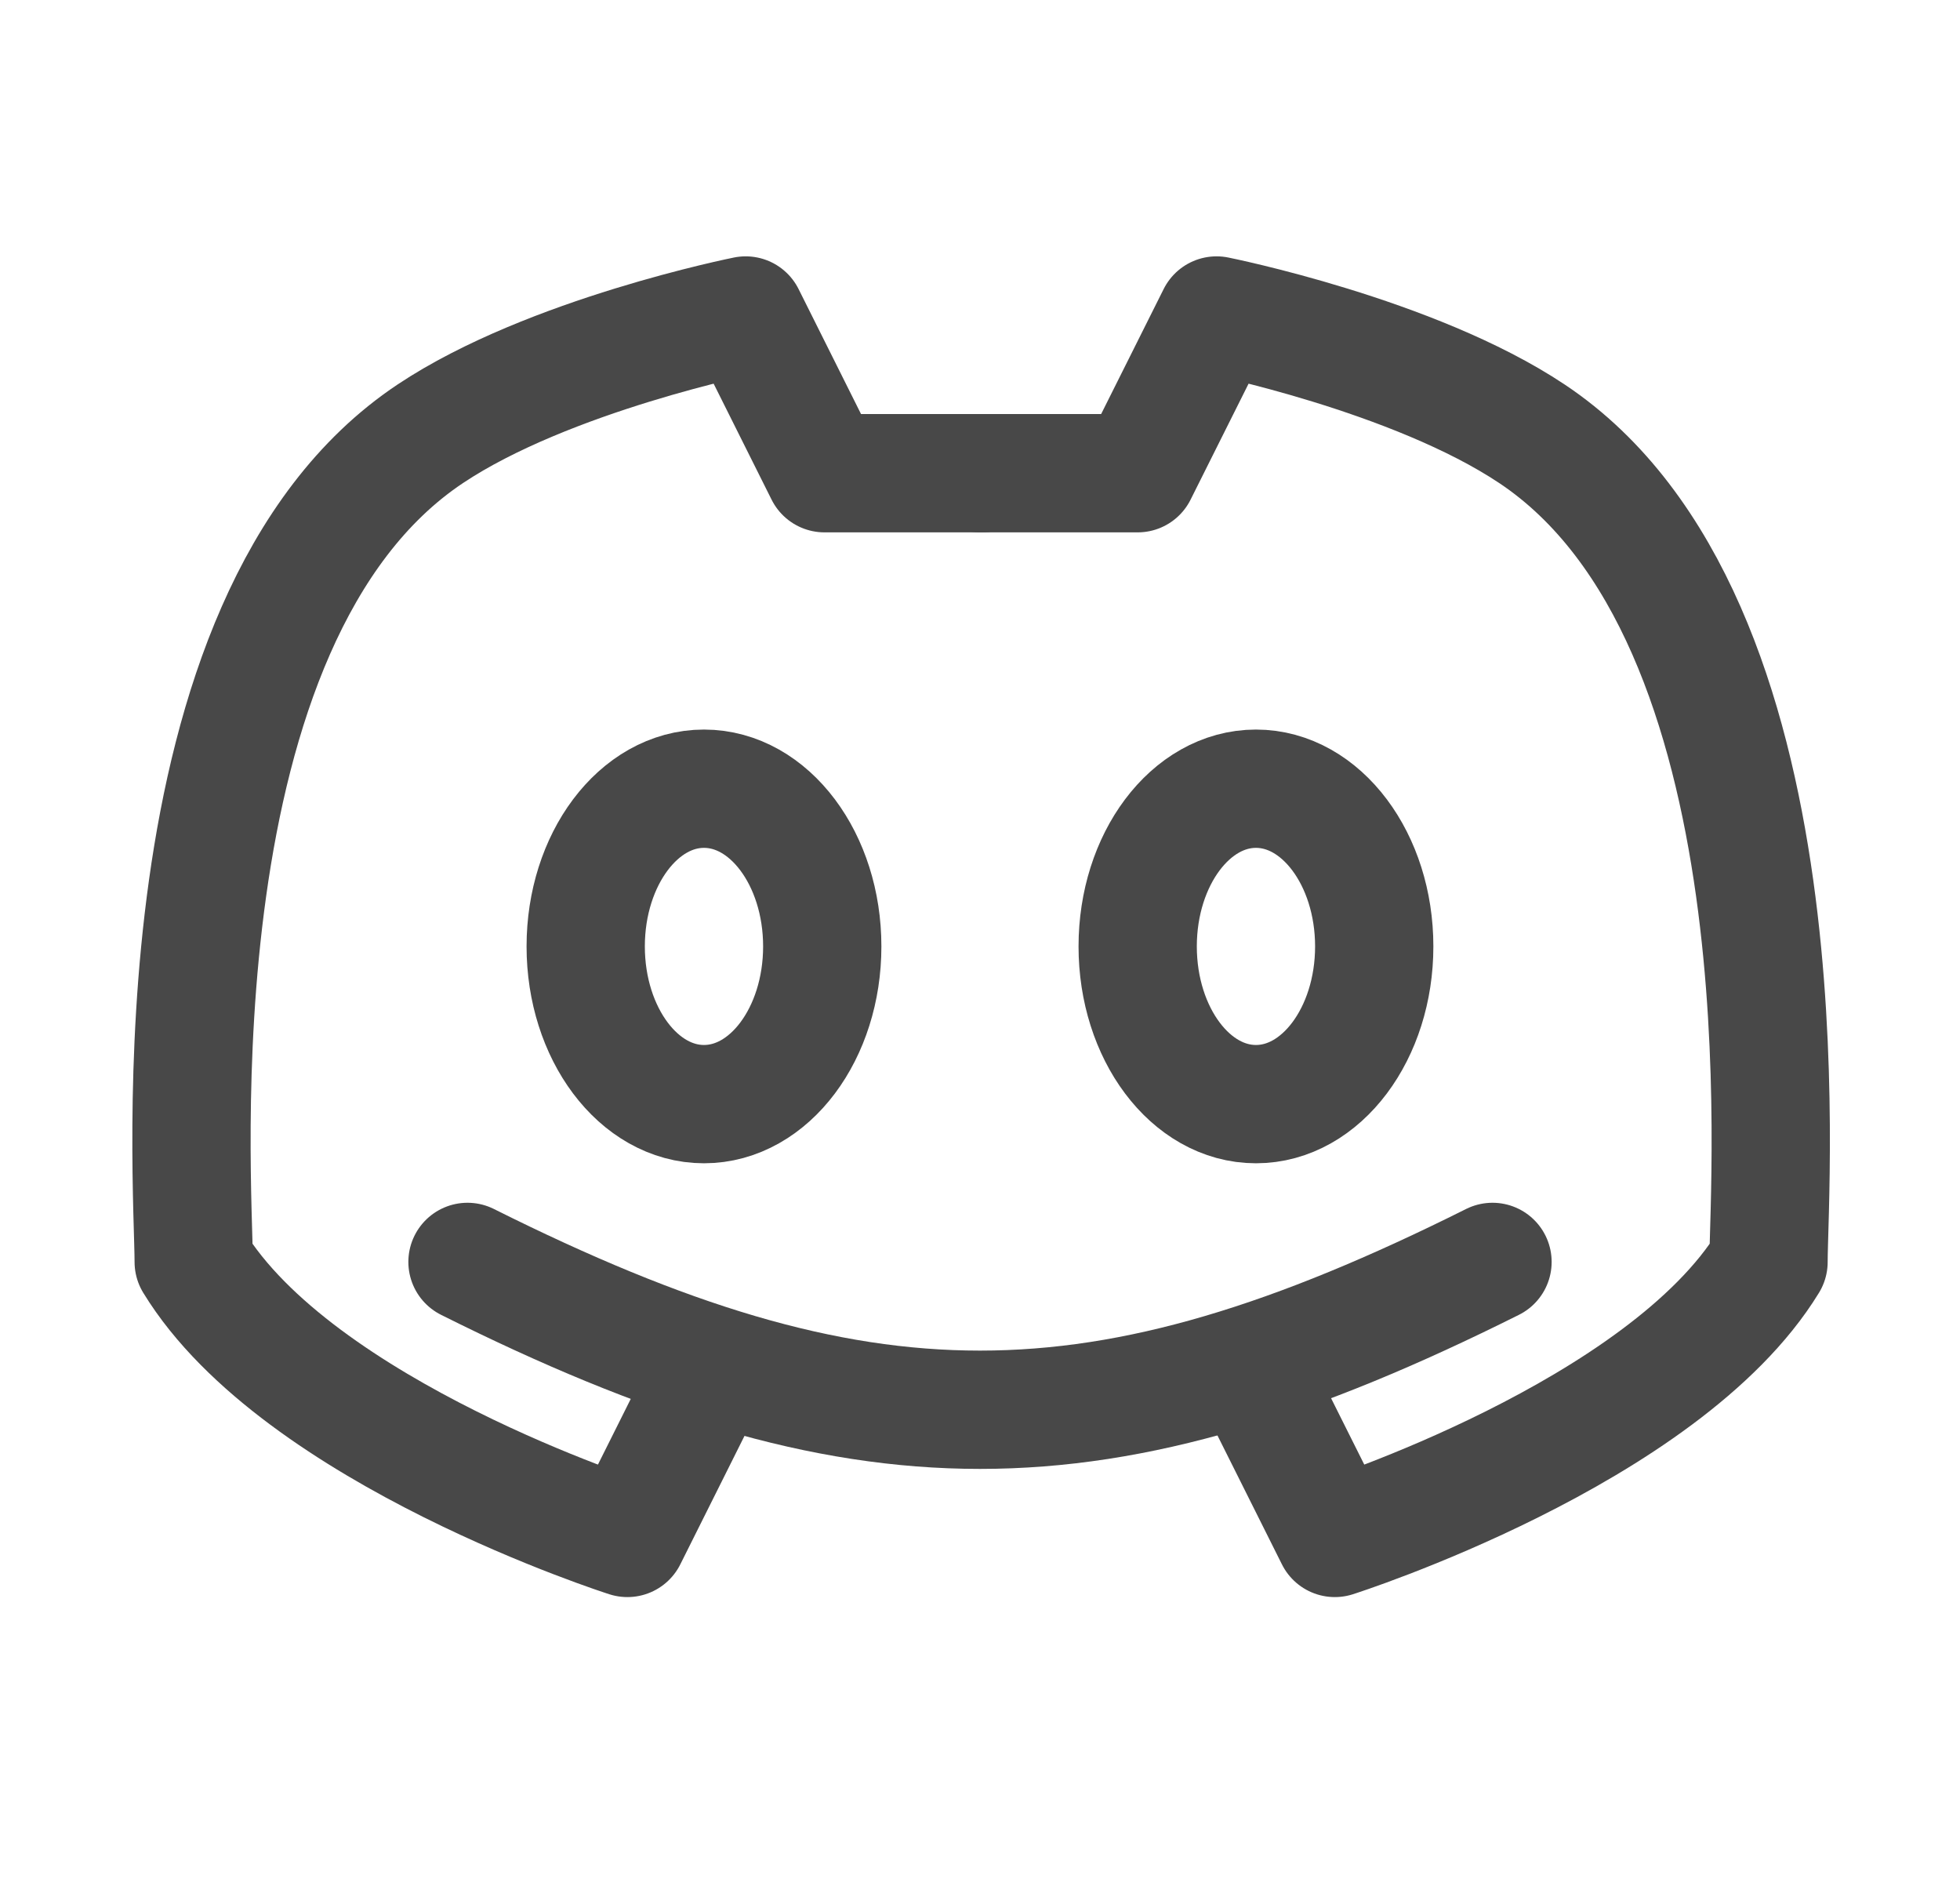 <svg width="29" height="28" viewBox="0 0 29 28" fill="none" xmlns="http://www.w3.org/2000/svg">
<path d="M6.917 18.667C12.75 21.583 16.25 21.583 22.083 18.667" stroke="#484848" stroke-width="1.75" stroke-linecap="round" stroke-linejoin="round"/>
<path d="M18.583 20.417L19.75 22.75C19.75 22.75 24.616 21.201 26.167 18.667C26.167 17.5 26.785 9.162 22.667 6.417C20.917 5.25 18 4.667 18 4.667L16.833 7H14.5" stroke="#484848" stroke-width="1.75" stroke-linecap="round" stroke-linejoin="round"/>
<path d="M10.449 20.417L9.283 22.75C9.283 22.75 4.416 21.201 2.866 18.667C2.866 17.5 2.248 9.162 6.366 6.417C8.116 5.25 11.033 4.667 11.033 4.667L12.199 7H14.533" stroke="#484848" stroke-width="1.75" stroke-linecap="round" stroke-linejoin="round"/>
<path d="M10.416 16.333C9.45 16.333 8.666 15.289 8.666 14C8.666 12.711 9.45 11.667 10.416 11.667C11.383 11.667 12.166 12.711 12.166 14C12.166 15.289 11.383 16.333 10.416 16.333ZM18.583 16.333C17.617 16.333 16.833 15.289 16.833 14C16.833 12.711 17.617 11.667 18.583 11.667C19.549 11.667 20.333 12.711 20.333 14C20.333 15.289 19.549 16.333 18.583 16.333Z" stroke="#484848" stroke-width="1.75" stroke-linecap="round" stroke-linejoin="round"/>
</svg>

